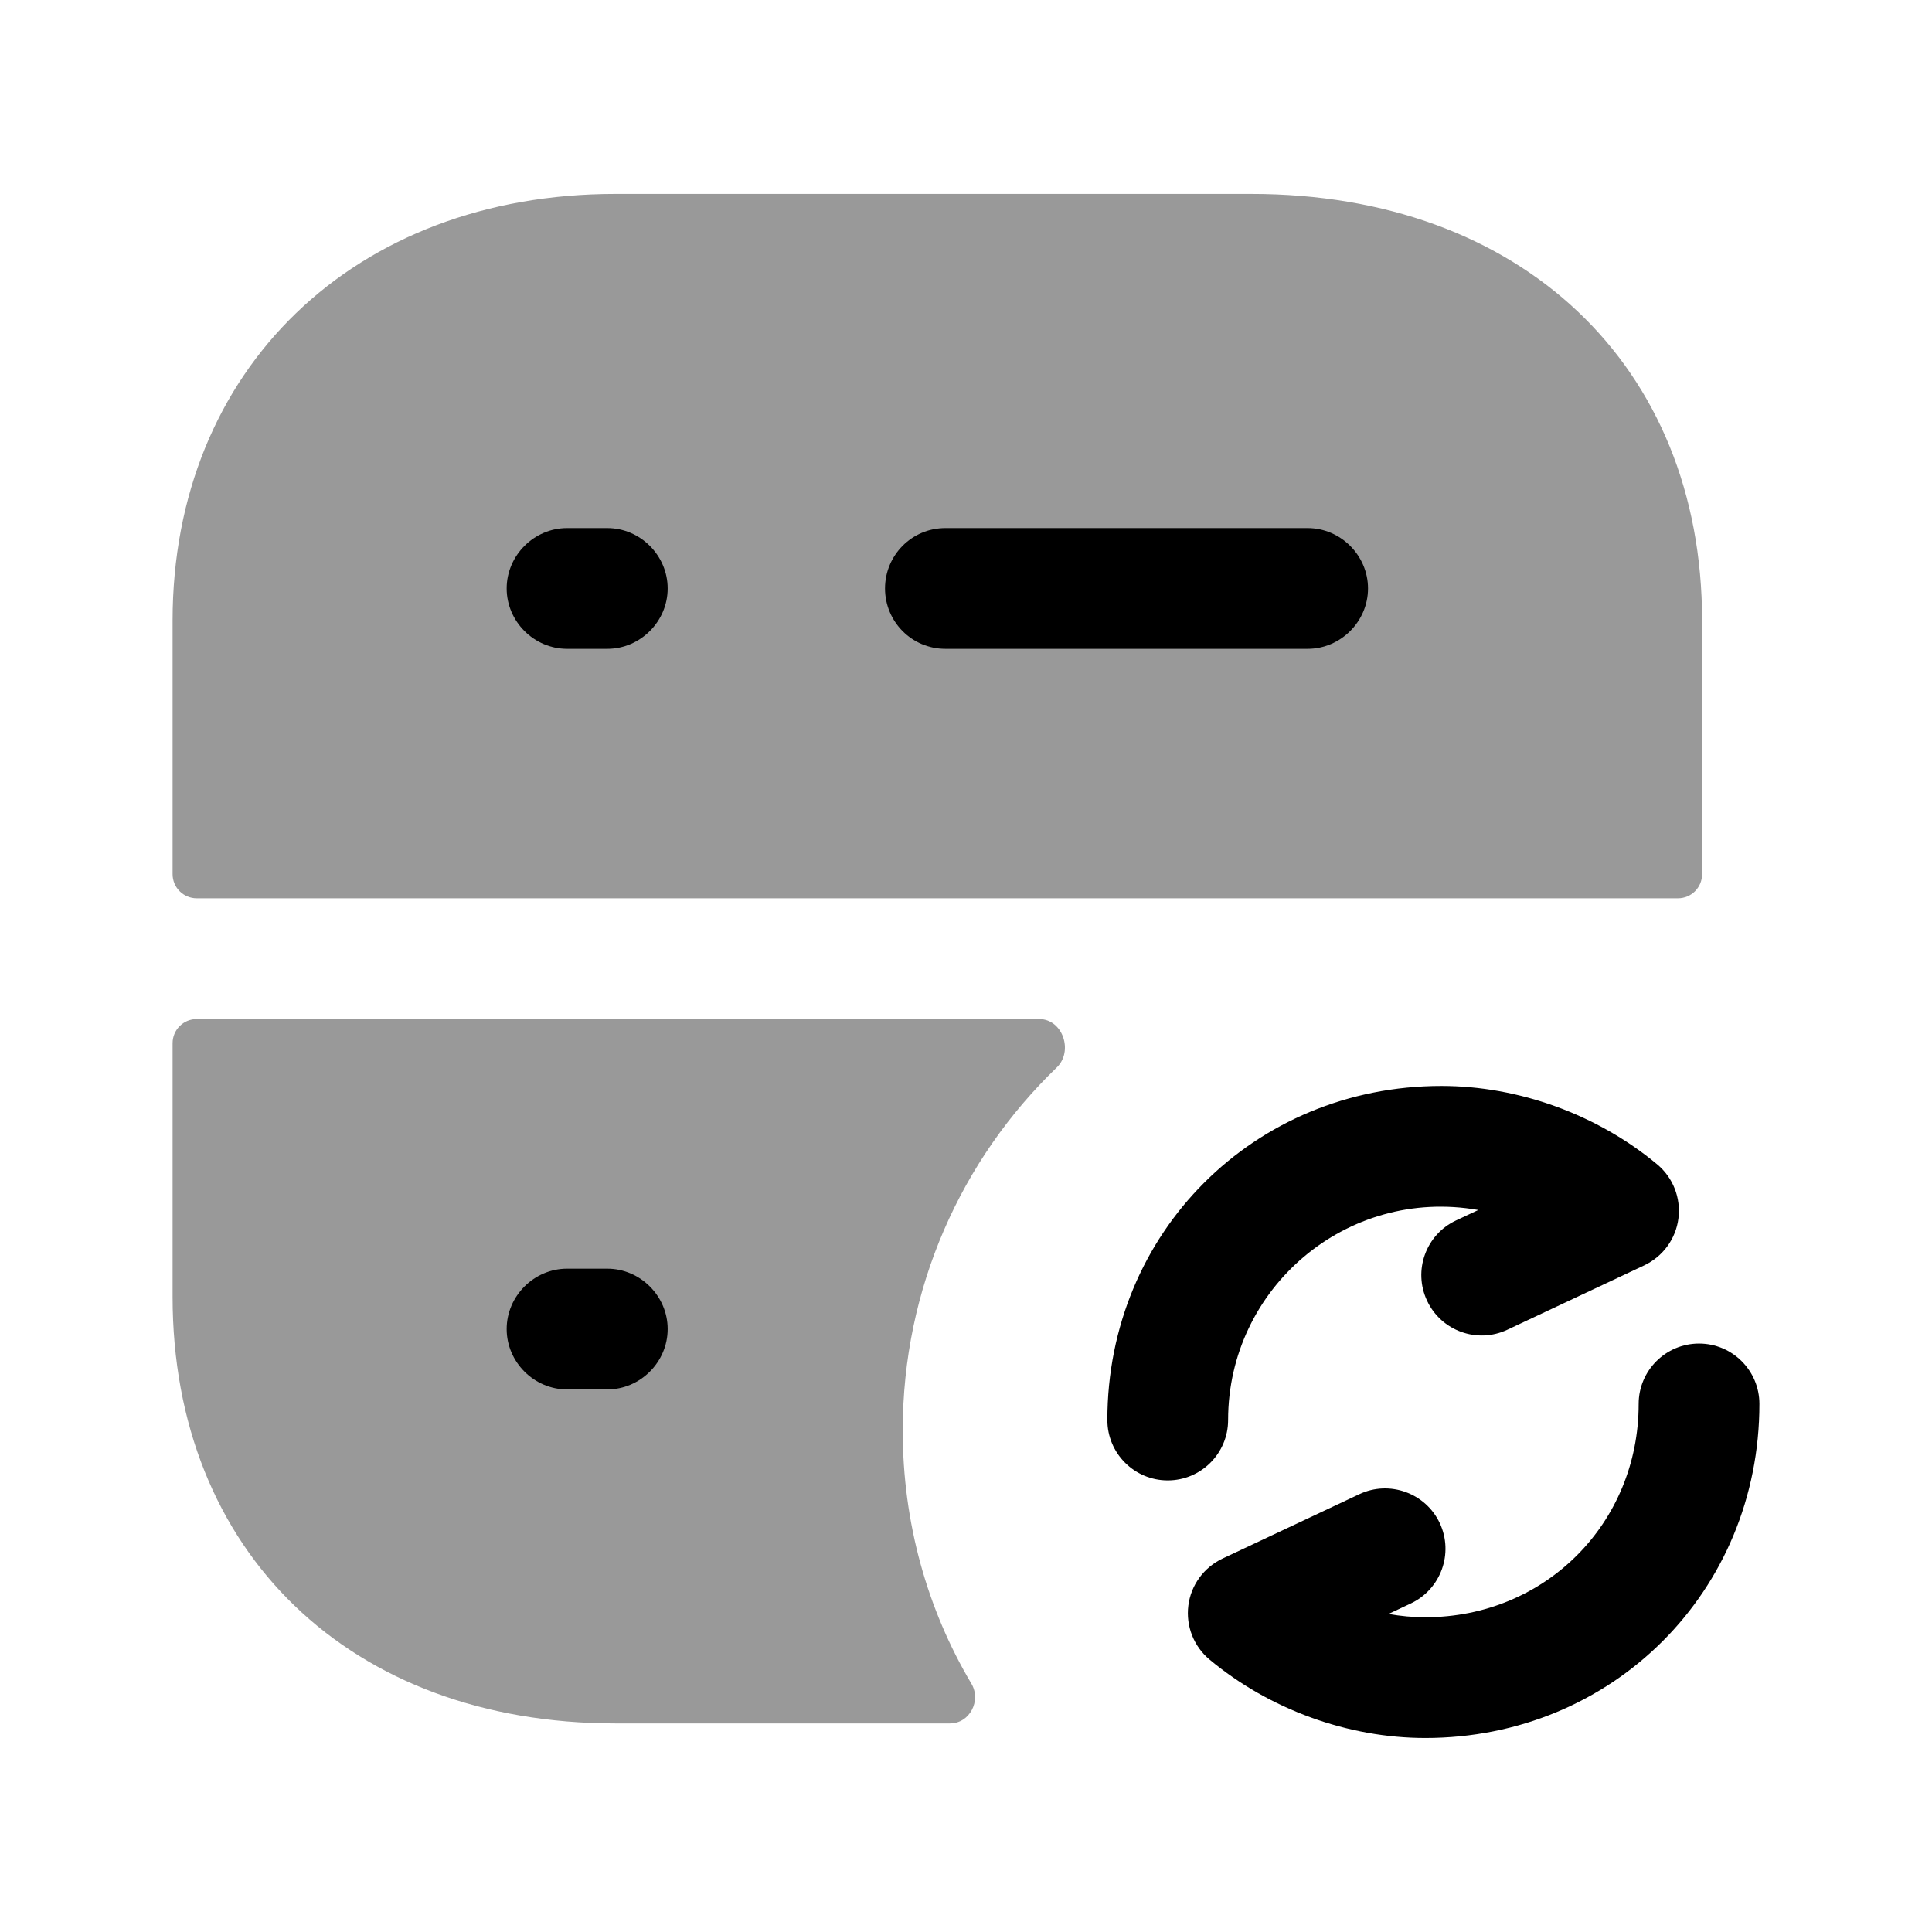 <svg width="24" height="24" viewBox="0 0 24 24" fill="none" xmlns="http://www.w3.org/2000/svg">
<g opacity="0.4">
<path fill-rule="evenodd" clip-rule="evenodd" d="M21.144 7.709C21.144 4.539 18.894 2.409 15.544 2.409H7.644C4.404 2.409 2.144 4.589 2.144 7.709V10.859C2.144 11.025 2.278 11.159 2.444 11.159H20.844C21.01 11.159 21.144 11.025 21.144 10.859V7.709Z" fill="black"/>
<path fill-rule="evenodd" clip-rule="evenodd" d="M13.127 13.261C13.337 13.058 13.202 12.659 12.909 12.659H2.444C2.278 12.659 2.144 12.793 2.144 12.959V16.109C2.144 19.279 4.354 21.409 7.644 21.409H11.801C12.047 21.409 12.192 21.126 12.067 20.915C11.52 19.994 11.214 18.917 11.214 17.769C11.214 15.999 11.946 14.398 13.127 13.261Z" fill="black"/>
</g>
<path fill-rule="evenodd" clip-rule="evenodd" d="M16.244 8.06H11.744C11.324 8.06 10.994 7.72 10.994 7.31C10.994 6.9 11.324 6.56 11.744 6.56H16.244C16.654 6.56 16.994 6.9 16.994 7.31C16.994 7.72 16.654 8.06 16.244 8.06ZM7.544 8.06H7.044C6.634 8.06 6.294 7.72 6.294 7.31C6.294 6.9 6.634 6.56 7.044 6.56H7.544C7.954 6.56 8.294 6.9 8.294 7.31C8.294 7.72 7.954 8.06 7.544 8.06Z" fill="black"/>
<path fill-rule="evenodd" clip-rule="evenodd" d="M7.544 17.26H7.044C6.634 17.26 6.294 16.92 6.294 16.51C6.294 16.1 6.634 15.76 7.044 15.76H7.544C7.954 15.76 8.294 16.1 8.294 16.51C8.294 16.92 7.954 17.26 7.544 17.26Z" fill="black"/>
<path fill-rule="evenodd" clip-rule="evenodd" d="M21.106 16.69C20.692 16.69 20.356 17.026 20.356 17.44C20.356 18.926 19.192 20.09 17.706 20.09C17.553 20.09 17.4 20.076 17.249 20.049L17.525 19.919C17.9 19.742 18.061 19.295 17.885 18.92C17.709 18.546 17.26 18.385 16.887 18.561L15.187 19.361C14.955 19.471 14.794 19.69 14.762 19.945C14.73 20.199 14.829 20.452 15.026 20.616C15.769 21.235 16.745 21.59 17.706 21.59C20.033 21.59 21.856 19.767 21.856 17.44C21.856 17.026 21.52 16.69 21.106 16.69Z" fill="black"/>
<path fill-rule="evenodd" clip-rule="evenodd" d="M15.256 17.64C15.256 16.001 16.728 14.743 18.364 15.031L18.087 15.161C17.712 15.337 17.551 15.784 17.728 16.159C17.904 16.534 18.351 16.695 18.726 16.518L20.425 15.719C20.657 15.609 20.818 15.39 20.85 15.135C20.882 14.881 20.783 14.628 20.586 14.464C19.843 13.845 18.866 13.49 17.906 13.49C15.579 13.49 13.756 15.313 13.756 17.64C13.756 18.054 14.092 18.39 14.506 18.39C14.92 18.39 15.256 18.054 15.256 17.64Z" fill="black"/>
</svg>